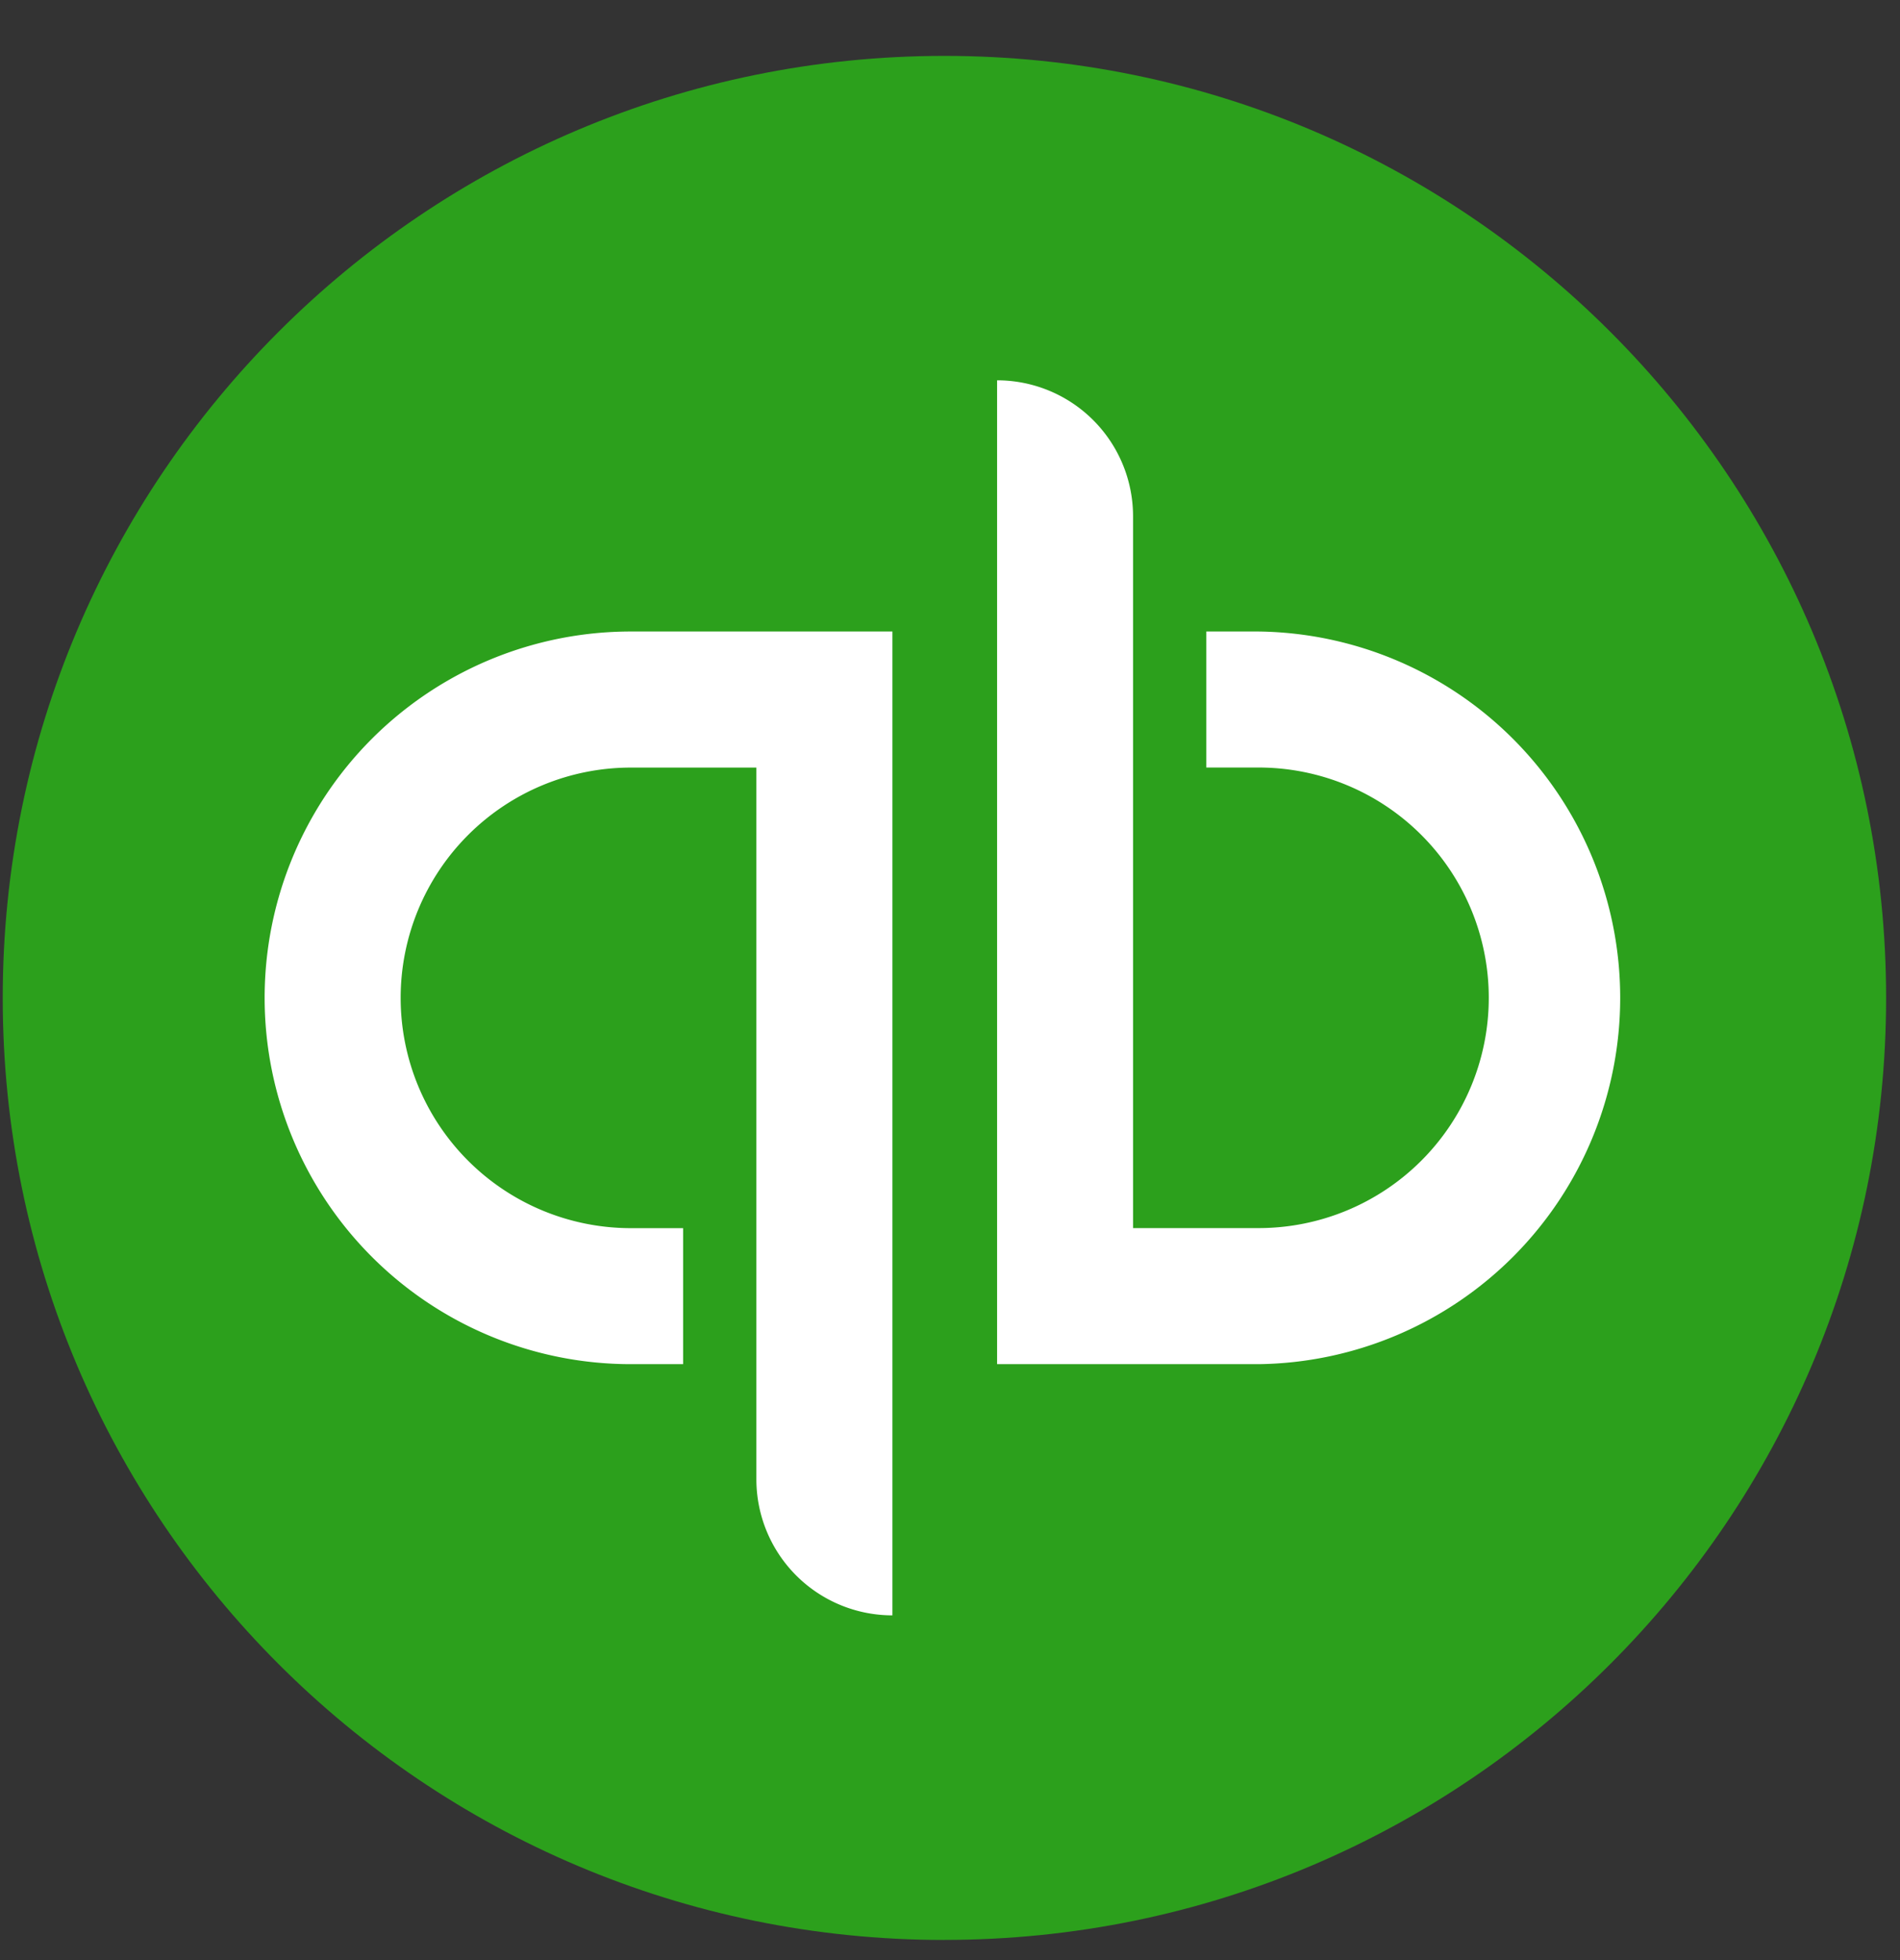 <svg xmlns="http://www.w3.org/2000/svg" width="32" height="33" fill="none">
    <rect width="100%" height="100%" fill="#333333" stroke="none"/>
    <path fill="#2CA01C" d="M15.906 32.66c8.76 0 15.86-7.1 15.86-15.86 0-8.758-7.1-15.859-15.86-15.859C7.147.941.046 8.042.046 16.801s7.101 15.86 15.86 15.86Z"></path>
    <path fill="#fff" d="M4.457 16.8a6.168 6.168 0 0 0 6.168 6.167h.88v-2.29h-.88a3.877 3.877 0 1 1 0-7.754h2.114v11.983a2.291 2.291 0 0 0 2.291 2.29V10.632h-4.405A6.167 6.167 0 0 0 4.457 16.8Zm16.74-6.168h-.88v2.29h.88a3.877 3.877 0 1 1 0 7.754h-2.114V8.694a2.29 2.29 0 0 0-2.29-2.291v16.564h4.405a6.168 6.168 0 0 0 0-12.335Z"></path>
</svg>
